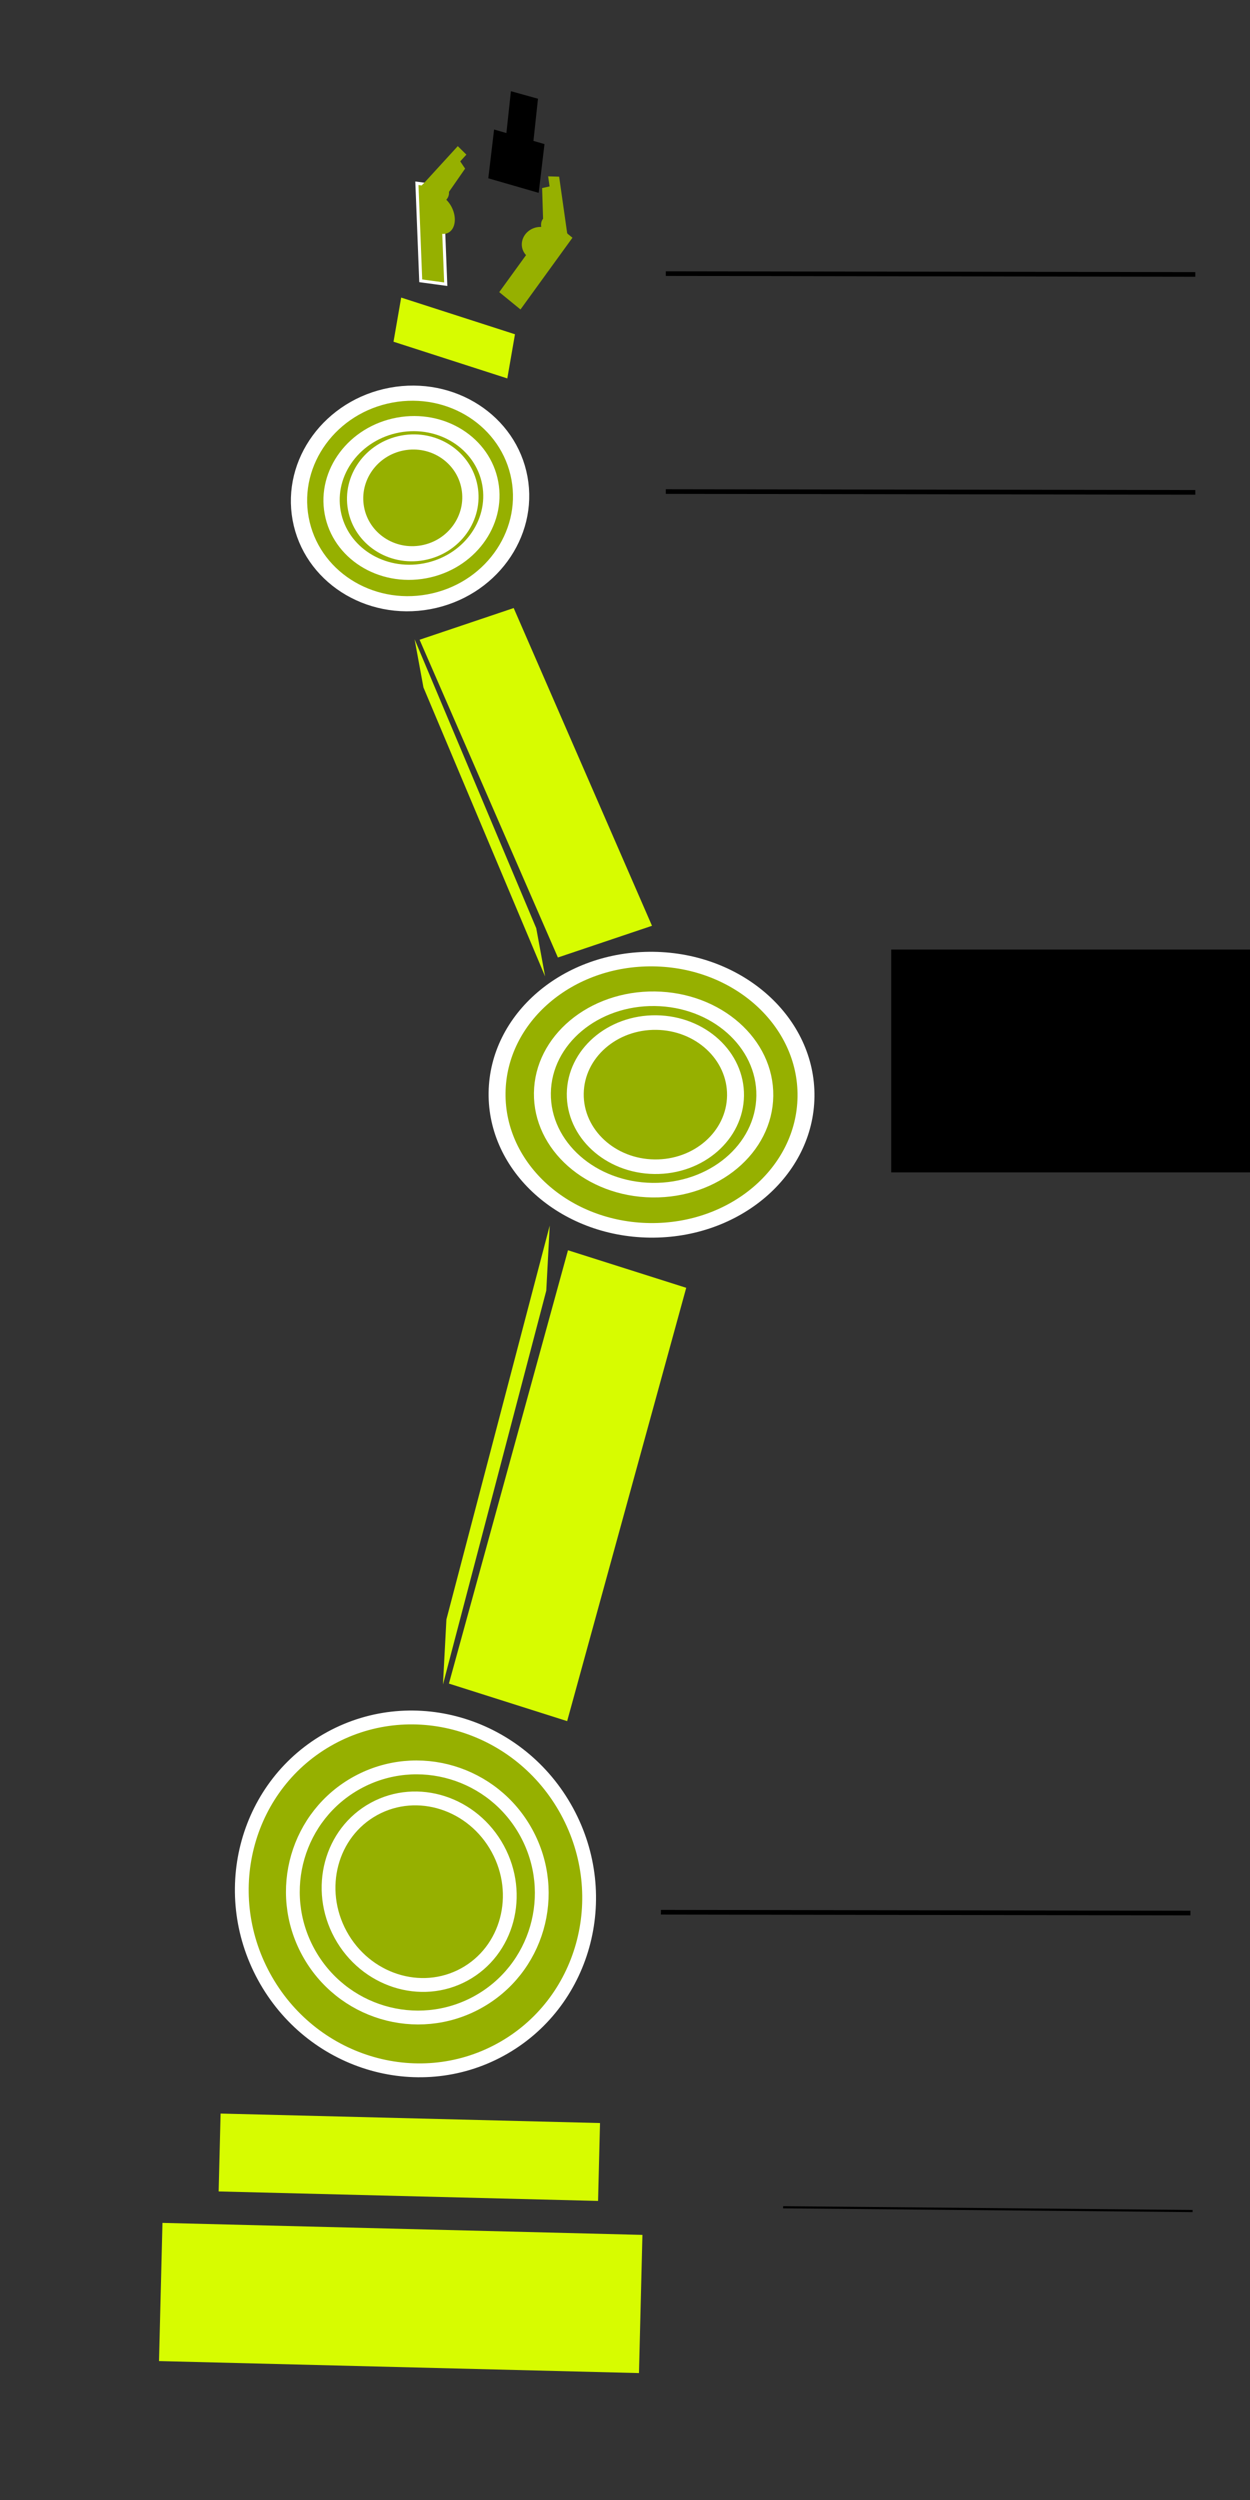 <?xml version="1.0" encoding="UTF-8" standalone="no"?>
<!-- Created with Inkscape (http://www.inkscape.org/) -->

<svg
   xmlns:osb="http://www.openswatchbook.org/uri/2009/osb"
   xmlns:dc="http://purl.org/dc/elements/1.1/"
   xmlns:cc="http://creativecommons.org/ns#"
   xmlns:rdf="http://www.w3.org/1999/02/22-rdf-syntax-ns#"
   xmlns:svg="http://www.w3.org/2000/svg"
   xmlns="http://www.w3.org/2000/svg"
   xmlns:sodipodi="http://sodipodi.sourceforge.net/DTD/sodipodi-0.dtd"
   xmlns:inkscape="http://www.inkscape.org/namespaces/inkscape"
   width="190mm"
   height="380mm"
   viewBox="0 0 673.229 1346.456"
   id="svg2"
   version="1.1"
   inkscape:version="0.91 r13725"
   sodipodi:docname="desc_arm.svg"
   inkscape:export-filename="/media/kevin/Eigene_Dateien1/Schule/InformationsTechnsicheProjekte/Armbot/desc_arm"
   inkscape:export-xdpi="25.4"
   inkscape:export-ydpi="25.4">
  <rect x="0" y="0" width="673.229" height="1346.456" fill="#333333" stroke="none"/>
  <defs
     id="defs4">
    <inkscape:perspective
       sodipodi:type="inkscape:persp3d"
       inkscape:vp_x="0 : 708.66118 : 1"
       inkscape:vp_y="0 : 999.99973 : 0"
       inkscape:vp_z="1771.6547 : 708.66118 : 1"
       inkscape:persp3d-origin="885.82729 : 472.44085 : 1"
       id="perspective4578" />
    <linearGradient
       id="linearGradient4222"
       osb:paint="solid">
      <stop
         style="stop-color:#ffffff;stop-opacity:1;"
         offset="0"
         id="stop4224" />
    </linearGradient>
  </defs>
  <sodipodi:namedview
     id="base"
     pagecolor="#ffffff"
     bordercolor="#666666"
     borderopacity="1.0"
     inkscape:pageopacity="0.0"
     inkscape:pageshadow="2"
     inkscape:zoom="0.38"
     inkscape:cx="850.19718"
     inkscape:cy="681.01117"
     inkscape:document-units="mm"
     inkscape:current-layer="layer1"
     showgrid="true"
     showguides="true"
     borderlayer="false"
     inkscape:snap-text-baseline="true"
     inkscape:window-width="1319"
     inkscape:window-height="744"
     inkscape:window-x="47"
     inkscape:window-y="24"
     inkscape:window-maximized="1"
     inkscape:snap-nodes="true">
    <inkscape:grid
       type="xygrid"
       id="grid3344" />
  </sodipodi:namedview>
  <g
     inkscape:label="Ebene 1"
     inkscape:groupmode="layer"
     id="layer1"
     transform="translate(0,294.095)">
    <rect
       style="fill:#d7fc00;fill-opacity:1;stroke:none;stroke-width:2.757;stroke-linejoin:miter;stroke-miterlimit:36;stroke-dasharray:none;stroke-opacity:1"
       id="rect4228"
       width="204.35"
       height="41.949"
       x="139.826"
       y="840.733"
       transform="matrix(1,0.025,-0.025,1,0,0)" />
    <rect
       style="fill:#d7fc00;fill-opacity:1"
       id="rect4187"
       width="258.5"
       height="74.428"
       x="110.011"
       y="900.364"
       transform="matrix(1,0.025,-0.025,1,0,0)" />
    <g
       id="g4289"
       style="fill:#96b000;fill-opacity:1;stroke:#ffffff;stroke-width:10.63;stroke-miterlimit:4;stroke-dasharray:none;stroke-opacity:1"
       transform="matrix(0.336,0.617,-0.612,0.334,132.633,-391.557)">
      <ellipse
         ry="133.319"
         rx="136.026"
         cy="651.757"
         cx="1458.344"
         id="path4245"
         style="fill:#96b000;fill-opacity:1;stroke:#ffffff;stroke-width:10.63;stroke-linejoin:miter;stroke-miterlimit:4;stroke-dasharray:none;stroke-opacity:1" />
      <g
         id="g4286"
         style="fill:#96b000;fill-opacity:1;stroke:#ffffff;stroke-width:10.63;stroke-miterlimit:4;stroke-dasharray:none;stroke-opacity:1">
        <ellipse
           style="fill:#96b000;fill-opacity:1;stroke:#ffffff;stroke-width:10.63;stroke-linejoin:miter;stroke-miterlimit:4;stroke-dasharray:none;stroke-opacity:1"
           id="path4245-2"
           cx="1458.057"
           cy="649.974"
           rx="95.991"
           ry="95.991" />
      </g>
      <g
         id="g4282"
         style="fill:#96b000;fill-opacity:1;stroke:#ffffff;stroke-width:10.63;stroke-miterlimit:4;stroke-dasharray:none;stroke-opacity:1">
        <g
           id="g4279"
           style="fill:#96b000;fill-opacity:1;stroke:#ffffff;stroke-width:10.63;stroke-miterlimit:4;stroke-dasharray:none;stroke-opacity:1">
          <ellipse
             ry="69.16"
             rx="72.287"
             cy="648.431"
             cx="1458.222"
             id="path4245-2-1"
             style="fill:#96b000;fill-opacity:1;stroke:#ffffff;stroke-width:10.63;stroke-linejoin:miter;stroke-miterlimit:4;stroke-dasharray:none;stroke-opacity:1" />
        </g>
      </g>
    </g>
    <flowRoot
       xml:space="preserve"
       id="flowRoot3356"
       style="font-style:normal;font-weight:normal;font-size:40px;line-height:125%;font-family:sans-serif;letter-spacing:0px;word-spacing:0px;fill:#000000;fill-opacity:1;stroke:none;stroke-width:1px;stroke-linecap:butt;stroke-linejoin:miter;stroke-opacity:1"><flowRegion
         id="flowRegion3358"><rect
           id="rect3360"
           width="1040"
           height="120"
           x="480"
           y="217.323" /></flowRegion><flowPara
         id="flowPara3362" /></flowRoot>    <g
       transform="matrix(-0.007,0.537,-0.624,-0.008,767.812,-482.416)"
       id="g4289-7"
       style="fill:#96b000;fill-opacity:1;stroke:#ffffff;stroke-width:14.604;stroke-linejoin:round;stroke-miterlimit:4;stroke-dasharray:none;stroke-opacity:1">
      <ellipse
         ry="133.319"
         rx="136.026"
         cy="651.757"
         cx="1458.344"
         id="path4245-7"
         style="fill:#96b000;fill-opacity:1;stroke:#ffffff;stroke-width:14.604;stroke-linejoin:round;stroke-miterlimit:4;stroke-dasharray:none;stroke-opacity:1" />
      <g
         id="g4286-9"
         style="fill:#96b000;fill-opacity:1;stroke:#ffffff;stroke-width:14.604;stroke-linejoin:round;stroke-miterlimit:4;stroke-dasharray:none;stroke-opacity:1">
        <ellipse
           style="fill:#96b000;fill-opacity:1;stroke:#ffffff;stroke-width:14.604;stroke-linejoin:round;stroke-miterlimit:4;stroke-dasharray:none;stroke-opacity:1"
           id="path4245-2-7"
           cx="1458.057"
           cy="649.974"
           rx="95.991"
           ry="95.991" />
      </g>
      <g
         id="g4282-6"
         style="fill:#96b000;fill-opacity:1;stroke:#ffffff;stroke-width:14.604;stroke-linejoin:round;stroke-miterlimit:4;stroke-dasharray:none;stroke-opacity:1">
        <g
           id="g4279-2"
           style="fill:#96b000;fill-opacity:1;stroke:#ffffff;stroke-width:14.604;stroke-linejoin:round;stroke-miterlimit:4;stroke-dasharray:none;stroke-opacity:1">
          <ellipse
             ry="69.16"
             rx="72.287"
             cy="648.431"
             cx="1458.222"
             id="path4245-2-1-7"
             style="fill:#96b000;fill-opacity:1;stroke:#ffffff;stroke-width:14.604;stroke-linejoin:round;stroke-miterlimit:4;stroke-dasharray:none;stroke-opacity:1" />
        </g>
      </g>
    </g>
    <g
       id="g4403"
       transform="matrix(0.241,0.81,-0.939,0.099,466.864,-515.704)"
       style="fill:#d7fc00;fill-opacity:1">
      <rect
         transform="matrix(0.891,0.453,-0.476,0.879,0,0)"
         y="-150.867"
         x="1135.156"
         height="67.739"
         width="304.452"
         id="rect4187-1"
         style="fill:#d7fc00;fill-opacity:1" />
      <rect
         transform="matrix(-0.896,-0.445,0.957,0.291,0,0)"
         y="359.348"
         x="-1045.572"
         height="43.609"
         width="275.569"
         id="rect4187-1-5"
         style="fill:#d7fc00;fill-opacity:1" />
    </g>
    <g
       transform="matrix(0.124,-0.609,-0.784,-0.043,516.017,880.619)"
       id="g4407"
       style="fill:#d7fc00;fill-opacity:1">
      <rect
         style="fill:#d7fc00;fill-opacity:1"
         id="rect4409"
         width="304.452"
         height="67.739"
         x="1135.156"
         y="-150.867"
         transform="matrix(0.891,0.453,-0.476,0.879,0,0)" />
      <rect
         style="fill:#d7fc00;fill-opacity:1"
         id="rect4411"
         width="275.569"
         height="43.609"
         x="-1045.572"
         y="359.348"
         transform="matrix(-0.896,-0.445,0.957,0.291,0,0)" />
    </g>
    <g
       transform="matrix(0.075,0.409,-0.442,0.082,399.55,-675.545)"
       id="g4289-7-8"
       style="fill:#96b000;fill-opacity:1;stroke:#ffffff;stroke-width:19.543;stroke-miterlimit:4;stroke-dasharray:none;stroke-opacity:1">
      <ellipse
         ry="133.319"
         rx="136.026"
         cy="651.757"
         cx="1458.344"
         id="path4245-7-4"
         style="fill:#96b000;fill-opacity:1;stroke:#ffffff;stroke-width:19.543;stroke-linejoin:miter;stroke-miterlimit:4;stroke-dasharray:none;stroke-opacity:1" />
      <g
         id="g4286-9-5"
         style="fill:#96b000;fill-opacity:1;stroke:#ffffff;stroke-width:19.543;stroke-miterlimit:4;stroke-dasharray:none;stroke-opacity:1">
        <ellipse
           style="fill:#96b000;fill-opacity:1;stroke:#ffffff;stroke-width:19.543;stroke-linejoin:miter;stroke-miterlimit:4;stroke-dasharray:none;stroke-opacity:1"
           id="path4245-2-7-6"
           cx="1458.057"
           cy="649.974"
           rx="95.991"
           ry="95.991" />
      </g>
      <g
         id="g4282-6-5"
         style="fill:#96b000;fill-opacity:1;stroke:#ffffff;stroke-width:19.543;stroke-miterlimit:4;stroke-dasharray:none;stroke-opacity:1">
        <g
           id="g4279-2-6"
           style="fill:#96b000;fill-opacity:1;stroke:#ffffff;stroke-width:19.543;stroke-miterlimit:4;stroke-dasharray:none;stroke-opacity:1">
          <ellipse
             ry="69.16"
             rx="72.287"
             cy="648.431"
             cx="1458.222"
             id="path4245-2-1-7-8"
             style="fill:#96b000;fill-opacity:1;stroke:#ffffff;stroke-width:19.543;stroke-linejoin:miter;stroke-miterlimit:4;stroke-dasharray:none;stroke-opacity:1" />
        </g>
      </g>
    </g>
    <rect
       style="fill:#d7fc00;fill-opacity:1"
       id="rect4187-8"
       width="64.376"
       height="24.138"
       x="-256.197"
       y="171.509"
       transform="matrix(-0.952,-0.307,0.171,-0.985,0,0)" />
    <path
       style="opacity:1;fill:none;fill-opacity:1;fill-rule:evenodd;stroke:#000000;stroke-width:1.169;stroke-linecap:butt;stroke-linejoin:miter;stroke-miterlimit:4;stroke-dasharray:none;stroke-opacity:1"
       d="m 421.784,894.7 220.532,2.03"
       id="path3549"
       inkscape:connector-curvature="0" />
    <path
       style="fill:none;fill-rule:evenodd;stroke:#000000;stroke-width:2.503px;stroke-linecap:butt;stroke-linejoin:miter;stroke-opacity:1"
       d="m 358.596,-146.734 285.179,0.449"
       id="path3547-6"
       inkscape:connector-curvature="0" />
    <path
       style="fill:none;fill-rule:evenodd;stroke:#000000;stroke-width:2.503px;stroke-linecap:butt;stroke-linejoin:miter;stroke-opacity:1"
       d="m 358.596,-29.365 285.179,0.449"
       id="path3547"
       inkscape:connector-curvature="0" />
    <path
       style="fill:none;fill-rule:evenodd;stroke:#000000;stroke-width:1.876px;stroke-linecap:butt;stroke-linejoin:miter;stroke-opacity:1"
       d="m 483.342,293.265 158.846,0.453"
       id="path3547-5"
       inkscape:connector-curvature="0" />
    <path
       style="fill:none;fill-rule:evenodd;stroke:#000000;stroke-width:2.503px;stroke-linecap:butt;stroke-linejoin:miter;stroke-opacity:1"
       d="m 355.965,735.793 285.179,0.449"
       id="path3547-3"
       inkscape:connector-curvature="0" />
  </g>
  <g
     inkscape:groupmode="layer"
     id="layer2"
     inkscape:label="ARMBOT"
     transform="translate(0,-70.866)">
    <g
       id="g4513"
       transform="matrix(-0.61,0.402,-0.511,-0.699,1011.23,649.281)"
       style="fill:#96b000;fill-opacity:1;stroke:none;stroke-opacity:1">
      <g
         id="g4489"
         transform="translate(0,364.961)"
         style="fill:#96b000;fill-opacity:1;stroke:none;stroke-opacity:1">
        <g
           id="g4483"
           transform="translate(135.351,135.351)"
           style="fill:#96b000;fill-opacity:1;stroke:none;stroke-opacity:1">
          <rect
             transform="matrix(0.954,-0.299,0.299,0.954,0,0)"
             y="447.551"
             x="151.194"
             height="17.089"
             width="65.21"
             id="rect4466"
             style="fill:#96b000;fill-opacity:1;stroke:none;stroke-width:2.091;stroke-linejoin:miter;stroke-miterlimit:36;stroke-dasharray:none;stroke-opacity:1" />
          <rect
             transform="matrix(-0.618,0.786,-0.951,-0.31,0,0)"
             y="-504.824"
             x="289.649"
             height="10.24"
             width="43.016"
             id="rect4466-3"
             style="fill:#96b000;fill-opacity:1;stroke:none;stroke-width:1.553;stroke-linejoin:miter;stroke-miterlimit:36;stroke-dasharray:none;stroke-opacity:1" />
        </g>
        <ellipse
           style="fill:#96b000;fill-opacity:1;stroke:none;stroke-width:3.543;stroke-linejoin:miter;stroke-miterlimit:36;stroke-dasharray:none;stroke-opacity:1"
           id="path4487"
           cx="421.353"
           cy="526.646"
           rx="7.818"
           ry="10.525" />
      </g>
      <ellipse
         ry="10.525"
         rx="13.232"
         cy="890.11"
         cx="435.494"
         id="path4498"
         style="fill:#96b000;fill-opacity:1;stroke:none;stroke-width:3.543;stroke-linejoin:miter;stroke-miterlimit:36;stroke-dasharray:none;stroke-opacity:1" />
      <rect
         transform="matrix(0.851,0.525,-0.525,0.851,0,0)"
         y="534.398"
         x="818.221"
         height="40"
         width="7.516"
         id="rect4506"
         style="fill:#96b000;fill-opacity:1;stroke:none;stroke-width:3.543;stroke-linejoin:miter;stroke-miterlimit:36;stroke-dasharray:none;stroke-opacity:1" />
    </g>
    <g
       transform="matrix(0.266,0.801,0.743,-0.139,-540.805,-38.966)"
       id="g4513-8"
       style="fill:#96b000;fill-opacity:1">
      <g
         id="g4489-7"
         transform="translate(0,364.961)"
         style="fill:#96b000;fill-opacity:1">
        <g
           id="g4483-5"
           transform="translate(135.351,135.351)"
           style="fill:#96b000;fill-opacity:1">
          <rect
             transform="matrix(0.954,-0.299,0.299,0.954,0,0)"
             y="447.551"
             x="151.194"
             height="17.089"
             width="65.21"
             id="rect4466-2"
             style="fill:#96b000;fill-opacity:1;stroke:#ffffff;stroke-width:2.091;stroke-linejoin:miter;stroke-miterlimit:36;stroke-dasharray:none;stroke-opacity:1" />
          <rect
             transform="matrix(-0.618,0.786,-0.951,-0.31,0,0)"
             y="-504.824"
             x="289.649"
             height="10.24"
             width="43.016"
             id="rect4466-3-4"
             style="fill:#96b000;fill-opacity:1;stroke:none;stroke-width:1.553;stroke-linejoin:miter;stroke-miterlimit:36;stroke-dasharray:none;stroke-opacity:1" />
        </g>
        <ellipse
           style="fill:#96b000;fill-opacity:1;stroke:none;stroke-width:3.543;stroke-linejoin:miter;stroke-miterlimit:36;stroke-dasharray:none;stroke-opacity:1"
           id="path4487-5"
           cx="421.353"
           cy="526.646"
           rx="7.818"
           ry="10.525" />
      </g>
      <ellipse
         ry="10.525"
         rx="13.232"
         cy="890.11"
         cx="435.494"
         id="path4498-0"
         style="fill:#96b000;fill-opacity:1;stroke:none;stroke-width:3.543;stroke-linejoin:miter;stroke-miterlimit:36;stroke-dasharray:none;stroke-opacity:1" />
      <rect
         transform="matrix(0.851,0.525,-0.525,0.851,0,0)"
         y="534.398"
         x="818.221"
         height="40"
         width="7.516"
         id="rect4506-5"
         style="fill:#96b000;fill-opacity:1;stroke:none;stroke-width:3.543;stroke-linejoin:miter;stroke-miterlimit:36;stroke-dasharray:none;stroke-opacity:1" />
    </g>
    <rect
       style="fill:#000000;fill-opacity:1;stroke:none;stroke-width:3.543;stroke-linejoin:miter;stroke-miterlimit:36;stroke-dasharray:none;stroke-opacity:1"
       id="rect4558"
       width="26.458"
       height="28.239"
       x="61.957"
       y="-312.758"
       transform="matrix(-0.118,0.993,-0.961,-0.278,0,0)" />
    <rect
       style="fill:#000000;fill-opacity:1;stroke:none;stroke-width:3.543;stroke-linejoin:miter;stroke-miterlimit:36;stroke-dasharray:none;stroke-opacity:1"
       id="rect4560"
       width="15.144"
       height="41.55"
       x="-305.593"
       y="-83.95"
       transform="matrix(-0.963,-0.268,0.107,-0.994,0,0)" />
    <flowRoot
       xml:space="preserve"
       id="flowRoot4199"
       style="font-style:normal;font-weight:normal;font-size:40px;line-height:125%;font-family:sans-serif;letter-spacing:0px;word-spacing:0px;fill:#000000;fill-opacity:1;stroke:none;stroke-width:1px;stroke-linecap:butt;stroke-linejoin:miter;stroke-opacity:1"><flowRegion
         id="flowRegion4201"><rect
           id="rect4203"
           width="320"
           height="640"
           x="1320"
           y="777.323" /></flowRegion><flowPara
         id="flowPara4205" /></flowRoot>  </g>
</svg>
